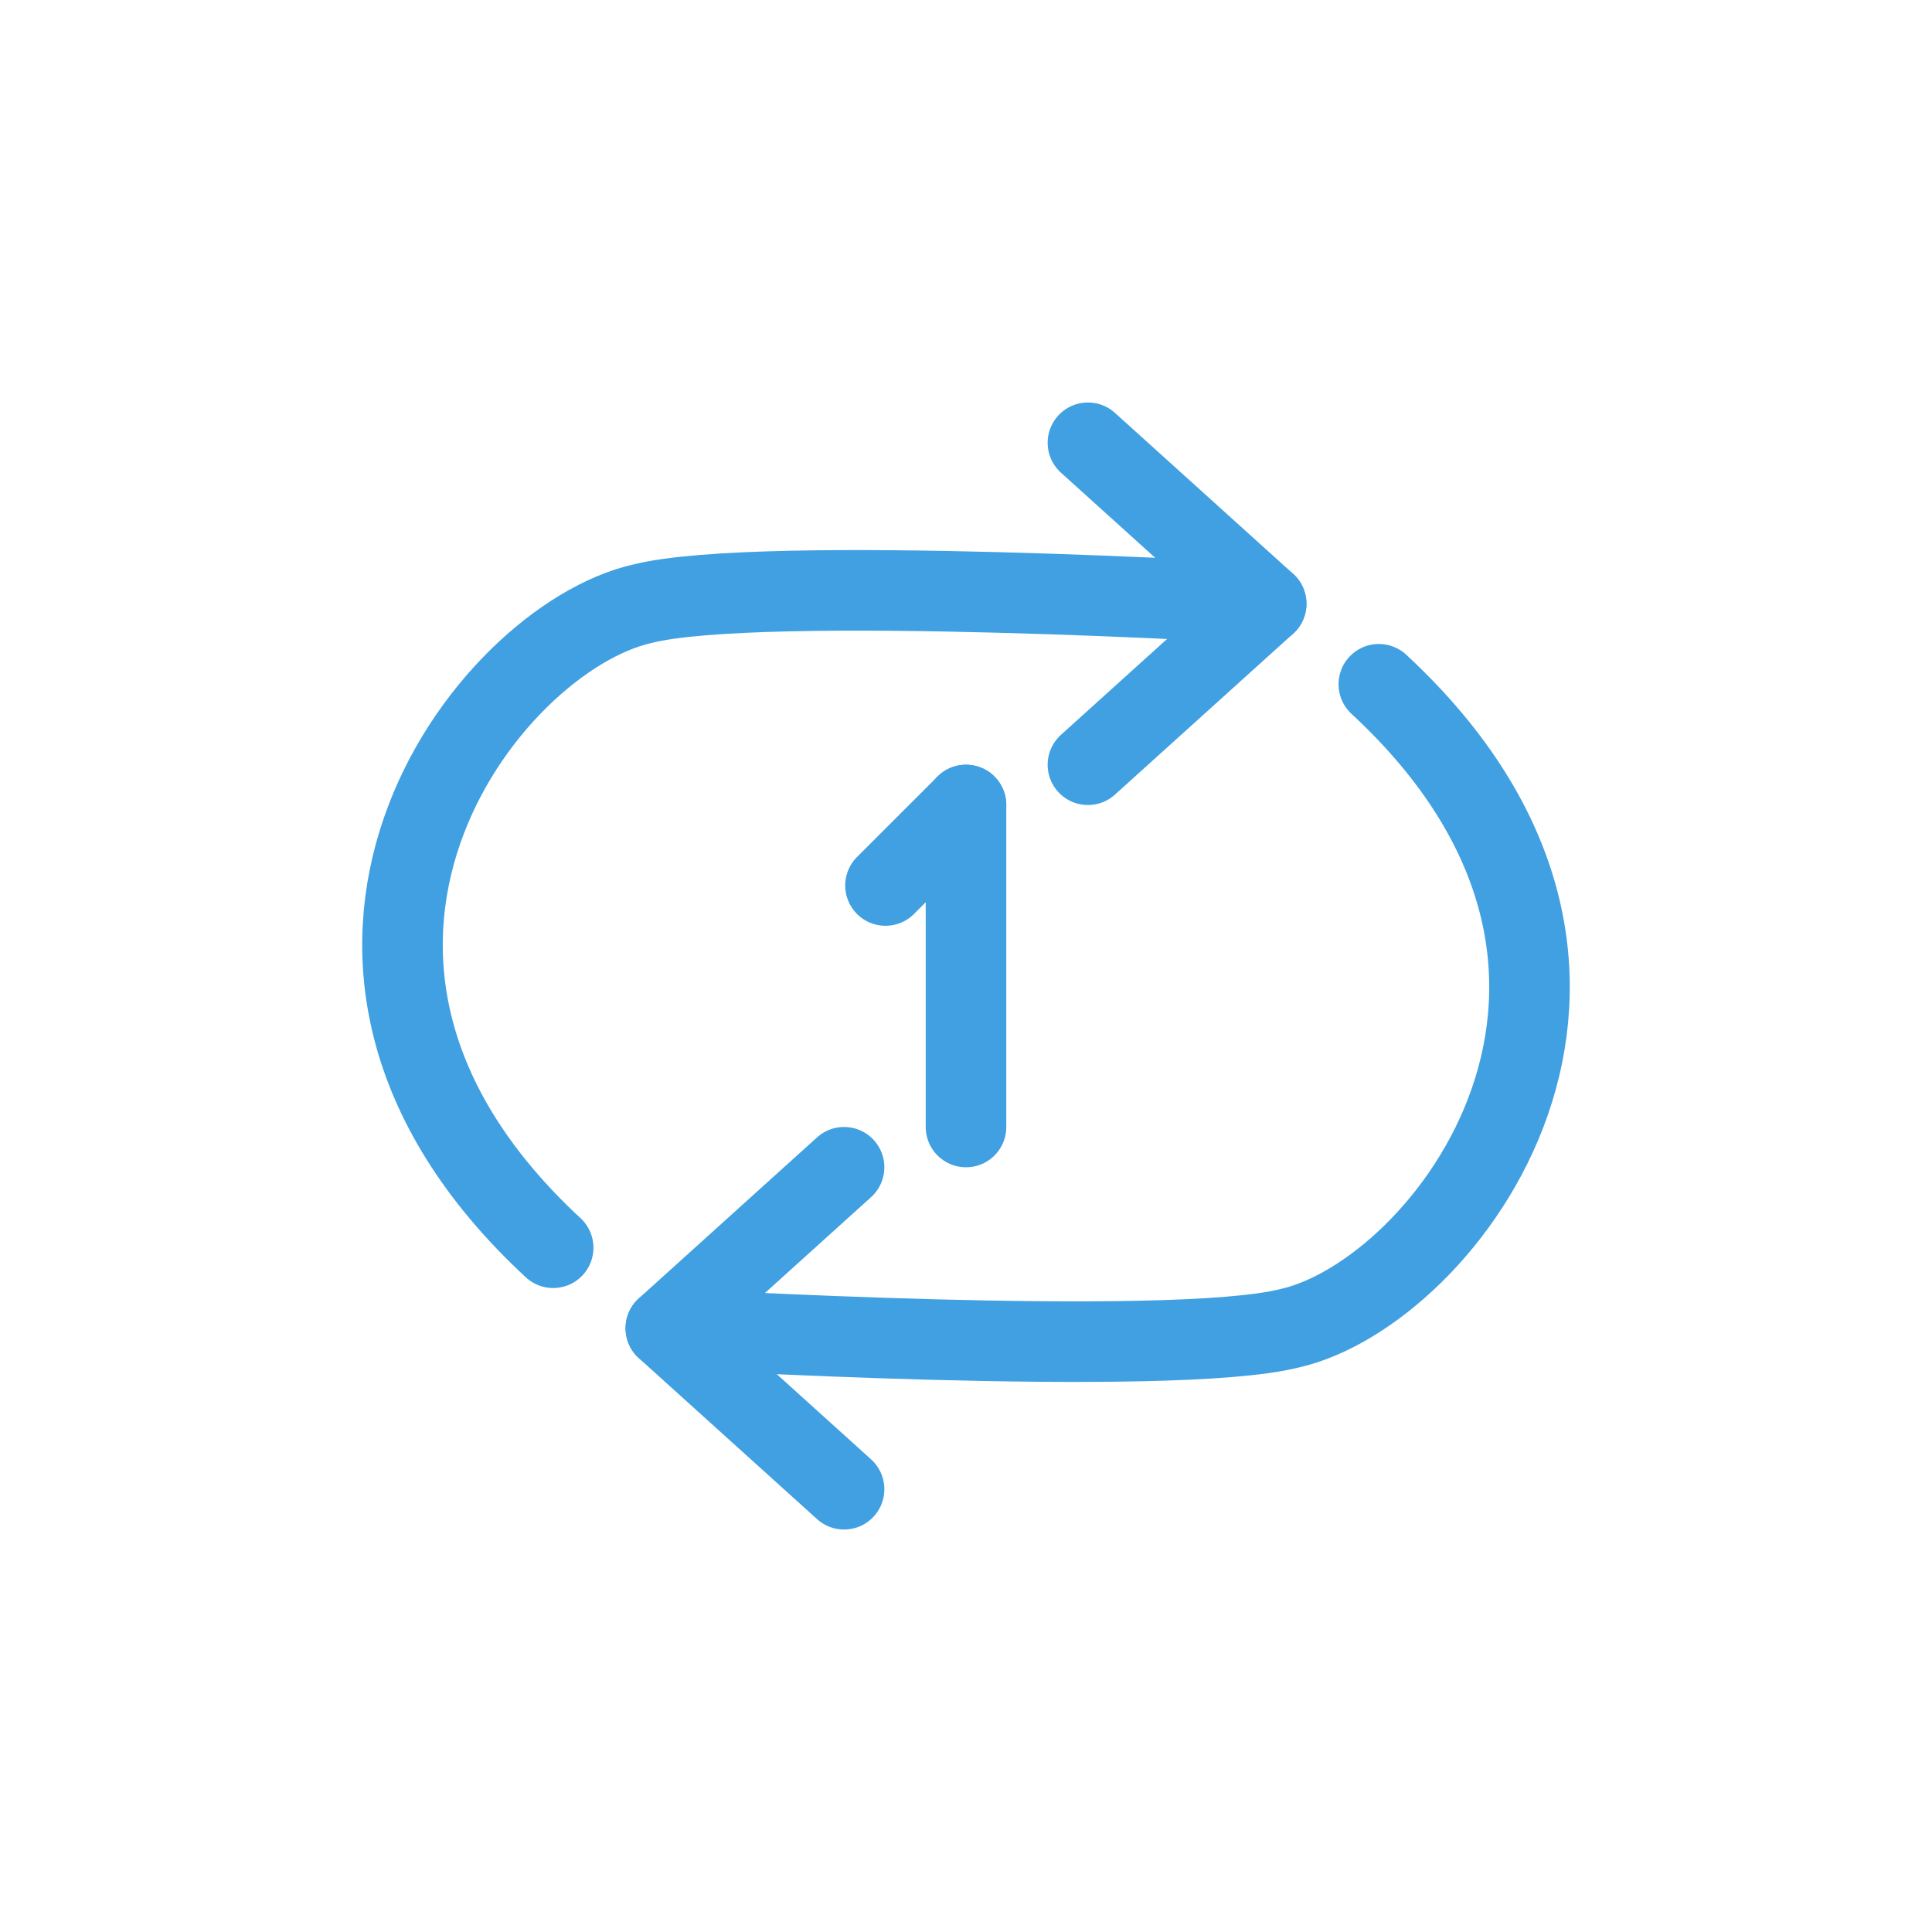 <?xml version="1.0" encoding="UTF-8" standalone="no"?><!DOCTYPE svg PUBLIC "-//W3C//DTD SVG 1.1//EN" "http://www.w3.org/Graphics/SVG/1.1/DTD/svg11.dtd"><svg width="100%" height="100%" viewBox="0 0 100 100" version="1.1" xmlns="http://www.w3.org/2000/svg" xmlns:xlink="http://www.w3.org/1999/xlink" xml:space="preserve" xmlns:serif="http://www.serif.com/" style="fill-rule:evenodd;clip-rule:evenodd;stroke-linecap:round;stroke-linejoin:round;stroke-miterlimit:1.5;"><g id="selectAll"></g><g id="garbageCan"></g><g id="attribute"></g><g id="playAdd"></g><g id="checked"></g><g id="check"></g><g id="fullScreen"></g><g id="loop"></g><g id="loopSingle"><g><path d="M34.463,68.75c0,0 26.141,1.56 32.292,0c8.084,-1.826 20.769,-18.365 4.613,-33.333" style="fill:none;stroke:#40a0e1;stroke-width:4.17px;"/><path d="M43.689,77.083l-9.226,-8.333l9.226,-8.333" style="fill:none;stroke:#40a0e1;stroke-width:4.17px;"/></g><g><path d="M65.537,31.25c-0,0 -26.141,-1.56 -32.292,0c-8.084,1.826 -20.769,18.365 -4.613,33.333" style="fill:none;stroke:#40a0e1;stroke-width:4.17px;"/><path d="M56.311,22.917l9.226,8.333l-9.226,8.333" style="fill:none;stroke:#40a0e1;stroke-width:4.17px;"/></g><path d="M50,41.667l0,16.666" style="fill:none;stroke:#40a0e1;stroke-width:4.17px;"/><path d="M50,41.667l-4.167,4.166" style="fill:none;stroke:#40a0e1;stroke-width:4.17px;"/></g><g id="more"></g><g id="random"></g><g id="play"></g><g id="playNext"></g><g id="playPrevious"></g><g id="search"></g><g id="playing"></g><g id="clock"></g><g id="back"></g><g id="close"></g><g id="menu"></g><g id="playList"></g><g id="musicNote"></g><g id="plus"></g><g id="scaleToMinimal"></g><g id="album"></g><g id="pause"></g><g id="pen"></g><g id="flat"></g></svg>
